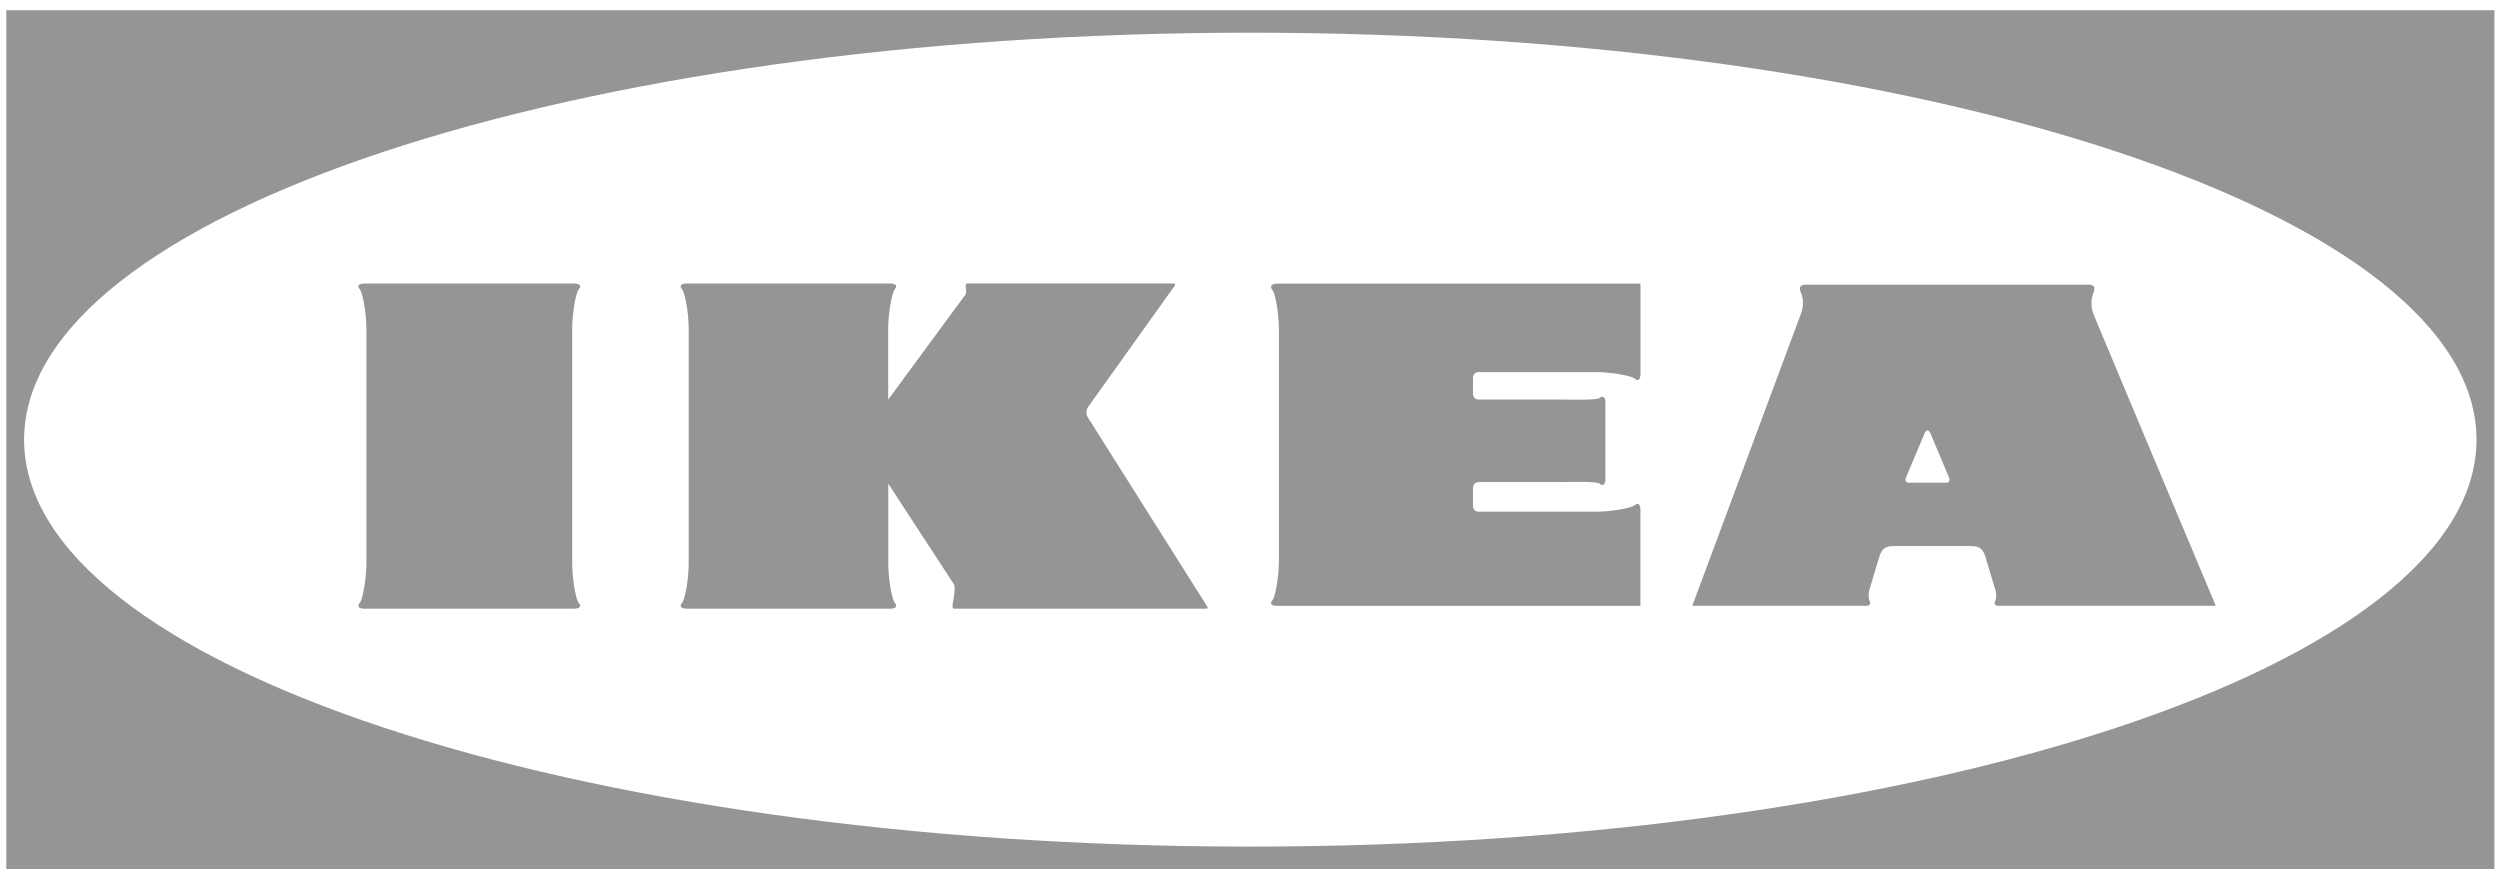 <svg width="250" height="88" fill="none" xmlns="http://www.w3.org/2000/svg"><path fill-rule="evenodd" clip-rule="evenodd" d="M249.44 1.02V86.9H.63V1.02h248.8zm-1.79 42.94c0 22.48-54.9 40.7-122.62 40.7S2.41 66.45 2.41 43.97c0-22.48 54.9-40.7 122.62-40.7s122.62 18.22 122.62 40.7z" fill="#969594"/><path fill-rule="evenodd" clip-rule="evenodd" d="M57.37 60.87c.58 0 .82-.23.5-.58-.24-.28-.65-2.14-.65-4.12V33.05c0-1.98.41-3.84.66-4.12.3-.35.07-.58-.5-.58h-20.9c-.58 0-.81.23-.5.58.24.28.66 2.14.66 4.12v23.12c0 1.98-.42 3.84-.66 4.12-.31.35-.08.58.5.58h20.9zm31.45-20.91l7.6-10.33c.31-.3.15-.74.15-.93 0-.2 0-.35.16-.35h20.61c.28 0 .16.2.04.35l-8.48 11.87c-.39.5-.31.97.08 1.48l11.66 18.47c.12.16.23.35-.04.35H95.41c-.15 0-.15-.16-.15-.35 0-.2.39-1.86.08-2.17l-6.51-9.98v7.8c0 1.98.41 3.84.65 4.12.31.35.08.58-.5.58H68.71c-.58 0-.81-.23-.5-.58.24-.28.66-2.14.66-4.12V33.05c0-1.98-.42-3.84-.66-4.12-.31-.35-.08-.58.5-.58h20.27c.58 0 .81.23.5.58-.24.28-.66 2.14-.66 4.12v6.91zm58.48 8.84c0-.13.05-.59.58-.59h8.02c.83 0 3.81-.1 4.07.16.25.26.57.1.57-.4v-7.79c0-.48-.32-.64-.57-.39-.26.26-3.24.16-4.07.16h-8.02c-.53 0-.58-.46-.58-.59V37.8c0-.13.05-.59.58-.59h11.53c1.96 0 3.8.41 4.07.66.34.3.57.07.57-.5v-9.01h-36.31c-.57 0-.8.29-.5.63.24.27.65 2.11.65 4.07v22.89c0 1.96-.4 3.8-.65 4.07-.3.34-.08.57.5.57h36.3v-9.57c0-.57-.22-.8-.57-.5-.27.24-2.1.65-4.06.65h-11.53c-.53 0-.58-.45-.58-.58V48.8zm74.28 11.78s-12.06-28.7-12.23-29.17a2.94 2.94 0 01-.04-2.04c.3-.73.04-.9-.48-.9H180.6c-.52 0-.78.17-.47.9.3.74.13 1.56-.05 2.04l-10.85 29.17h17.36c.41 0 .5-.2.37-.47-.13-.28-.13-.93.06-1.4l.93-3.1c.3-.87.74-1 1.47-1h7.63c.74 0 1.17.13 1.47 1l.93 3.1c.2.47.2 1.12.07 1.4-.13.28-.05.47.36.47h21.7zm-30.76-12.31c-.27-.03-.3-.3-.23-.5l1.88-4.46c.08-.13.12-.26.28-.26.16 0 .2.13.28.26l1.88 4.46c.08.2.05.47-.22.5h-3.87z" fill="#969594"/></svg>